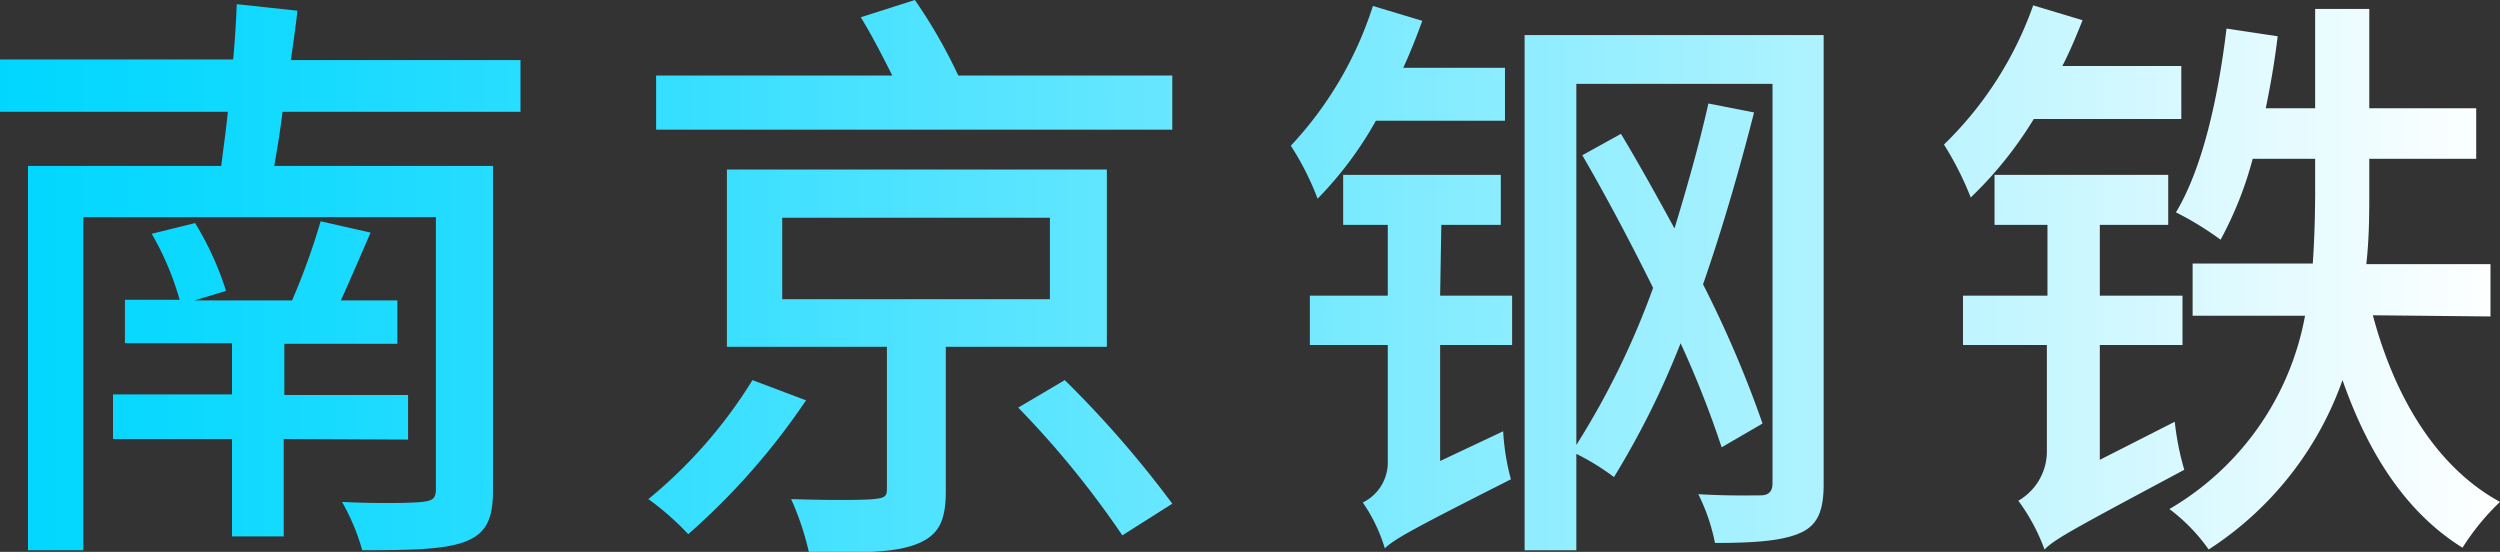 <svg xmlns="http://www.w3.org/2000/svg" xmlns:xlink="http://www.w3.org/1999/xlink" viewBox="0 0 168.11 37.11"><rect x="0" y="0" width="168.11" height="37.11" fill="#333333" stroke="none"/><defs><style>.cls-1{fill:url(#新建渐变色板_1);}</style><linearGradient id="新建渐变色板_1" y1="18.56" x2="168.11" y2="18.56" gradientUnits="userSpaceOnUse"><stop offset="0" stop-color="#00d7ff"/><stop offset="0.09" stop-color="#0fd9ff"/><stop offset="0.27" stop-color="#36dfff"/><stop offset="0.52" stop-color="#75e9ff"/><stop offset="0.83" stop-color="#cbf7ff"/><stop offset="1" stop-color="#fff"/></linearGradient></defs><g id="图层_2" data-name="图层 2"><g id="图层_2-2" data-name="图层 2"><path class="cls-1" d="M19,7.52c-.16,1.28-.36,2.52-.56,3.64H33.15V33c0,2-.52,2.92-1.92,3.44s-3.71.56-6.87.56A14.62,14.62,0,0,0,23,33.75c2.28.12,4.72.08,5.39,0s.92-.2.92-.84V14.6H5.6V37H1.88V11.16h13c.12-1.08.32-2.36.44-3.64H0V4H15.68c.12-1.32.2-2.6.24-3.72L20,.72c-.12,1.08-.28,2.2-.44,3.32H35V7.52Zm.08,22v6.55H15.6V29.52h-8v-3h8V23.08H8.4V20.16h3.68a19.19,19.19,0,0,0-1.88-4.44L13.12,15a20.6,20.6,0,0,1,2.08,4.56l-2.12.64h6.56a45.16,45.16,0,0,0,1.92-5.32l3.36.76c-.68,1.56-1.36,3.16-2,4.56h3.8v2.92H19.12v3.44h8.32v3Z"/><path class="cls-1" d="M54.2,26.92a46.49,46.49,0,0,1-7.92,9,18.57,18.57,0,0,0-2.68-2.36,32.13,32.13,0,0,0,7-8ZM78.83,5.08V8.72H44.12V5.08H60c-.64-1.28-1.4-2.76-2.12-3.92L61.52,0a35,35,0,0,1,2.92,5.08ZM63.6,23.32V33c0,2-.44,3-2,3.6s-3.84.56-7.2.56a19,19,0,0,0-1.2-3.6c2.36.08,4.84.08,5.56,0s.88-.16.88-.68V23.32H48.88V11.4H74.43V23.32Zm-11-3.2h18V14.64h-18Zm19,5.44a71.25,71.25,0,0,1,7.23,8.31L75.47,36a62.79,62.79,0,0,0-7-8.59Z"/><path class="cls-1" d="M92.52,8.12a24.54,24.54,0,0,1-3.92,5.24A18.62,18.62,0,0,0,86.8,9.8,24.81,24.81,0,0,0,92.32.4l3.32,1c-.36,1-.8,2.12-1.28,3.16h6.84V8.12Zm4.32,11.76h4.84V23.2H96.84V31l4.24-2a15.47,15.47,0,0,0,.52,3.23c-6.64,3.36-7.8,4-8.48,4.64a11,11,0,0,0-1.48-3.08A3,3,0,0,0,93.32,31V23.2H88.08V19.88h5.24V15.12h-3V11.76h10.6v3.36h-4Zm25.79,12.67c0,1.8-.4,2.76-1.56,3.28s-2.92.68-5.75.68a12.74,12.74,0,0,0-1.12-3.28c1.88.12,3.68.08,4.19.08s.8-.24.8-.8V5.64H106V29.92a54.11,54.11,0,0,0,5.16-10.56c-1.52-3.08-3.2-6.24-4.76-8.92L109,9c1.2,2,2.4,4.16,3.6,6.36.84-2.76,1.64-5.56,2.28-8.4l3.07.6c-1,3.92-2.15,7.88-3.43,11.56a75,75,0,0,1,4,9.36l-2.75,1.6a67.18,67.18,0,0,0-2.76-7,56.6,56.6,0,0,1-4.48,9A16.11,16.11,0,0,0,106,30.52V37h-3.48V2.36h20.11Z"/><path class="cls-1" d="M136.76,8a26.07,26.07,0,0,1-4.24,5.28,21.27,21.27,0,0,0-1.8-3.56,24.29,24.29,0,0,0,6-9.36l3.32,1c-.4,1-.84,2.08-1.36,3.08h8V8Zm9.48,20.36a18.47,18.47,0,0,0,.64,3.23c-7.48,4-8.68,4.64-9.4,5.36a13,13,0,0,0-1.76-3.28,3.83,3.83,0,0,0,1.92-3.23V23.2H132V19.88h5.68V15.12h-3.56V11.76h11.68v3.36H141.2v4.76h5.56V23.2H141.2v7.72Zm13.32-7.16c1.48,5.56,4.31,10.24,8.55,12.55a16,16,0,0,0-2.52,3.08c-3.8-2.36-6.35-6.35-8.07-11.27a22.46,22.46,0,0,1-9,11.39,12.08,12.08,0,0,0-2.64-2.72,19,19,0,0,0,9.12-13h-7.56V17.72h8.08c.12-1.72.16-3.44.16-5V10.68h-4.2a24.48,24.48,0,0,1-2.16,5.44,20.77,20.77,0,0,0-3-1.84c1.8-3,2.84-7.72,3.4-12.36l3.44.52c-.2,1.68-.48,3.28-.8,4.84h3.32V.6h3.64V7.28h7.19v3.4h-7.19v2.08c0,1.56,0,3.24-.2,5h8.35v3.52Z"/></g></g></svg>